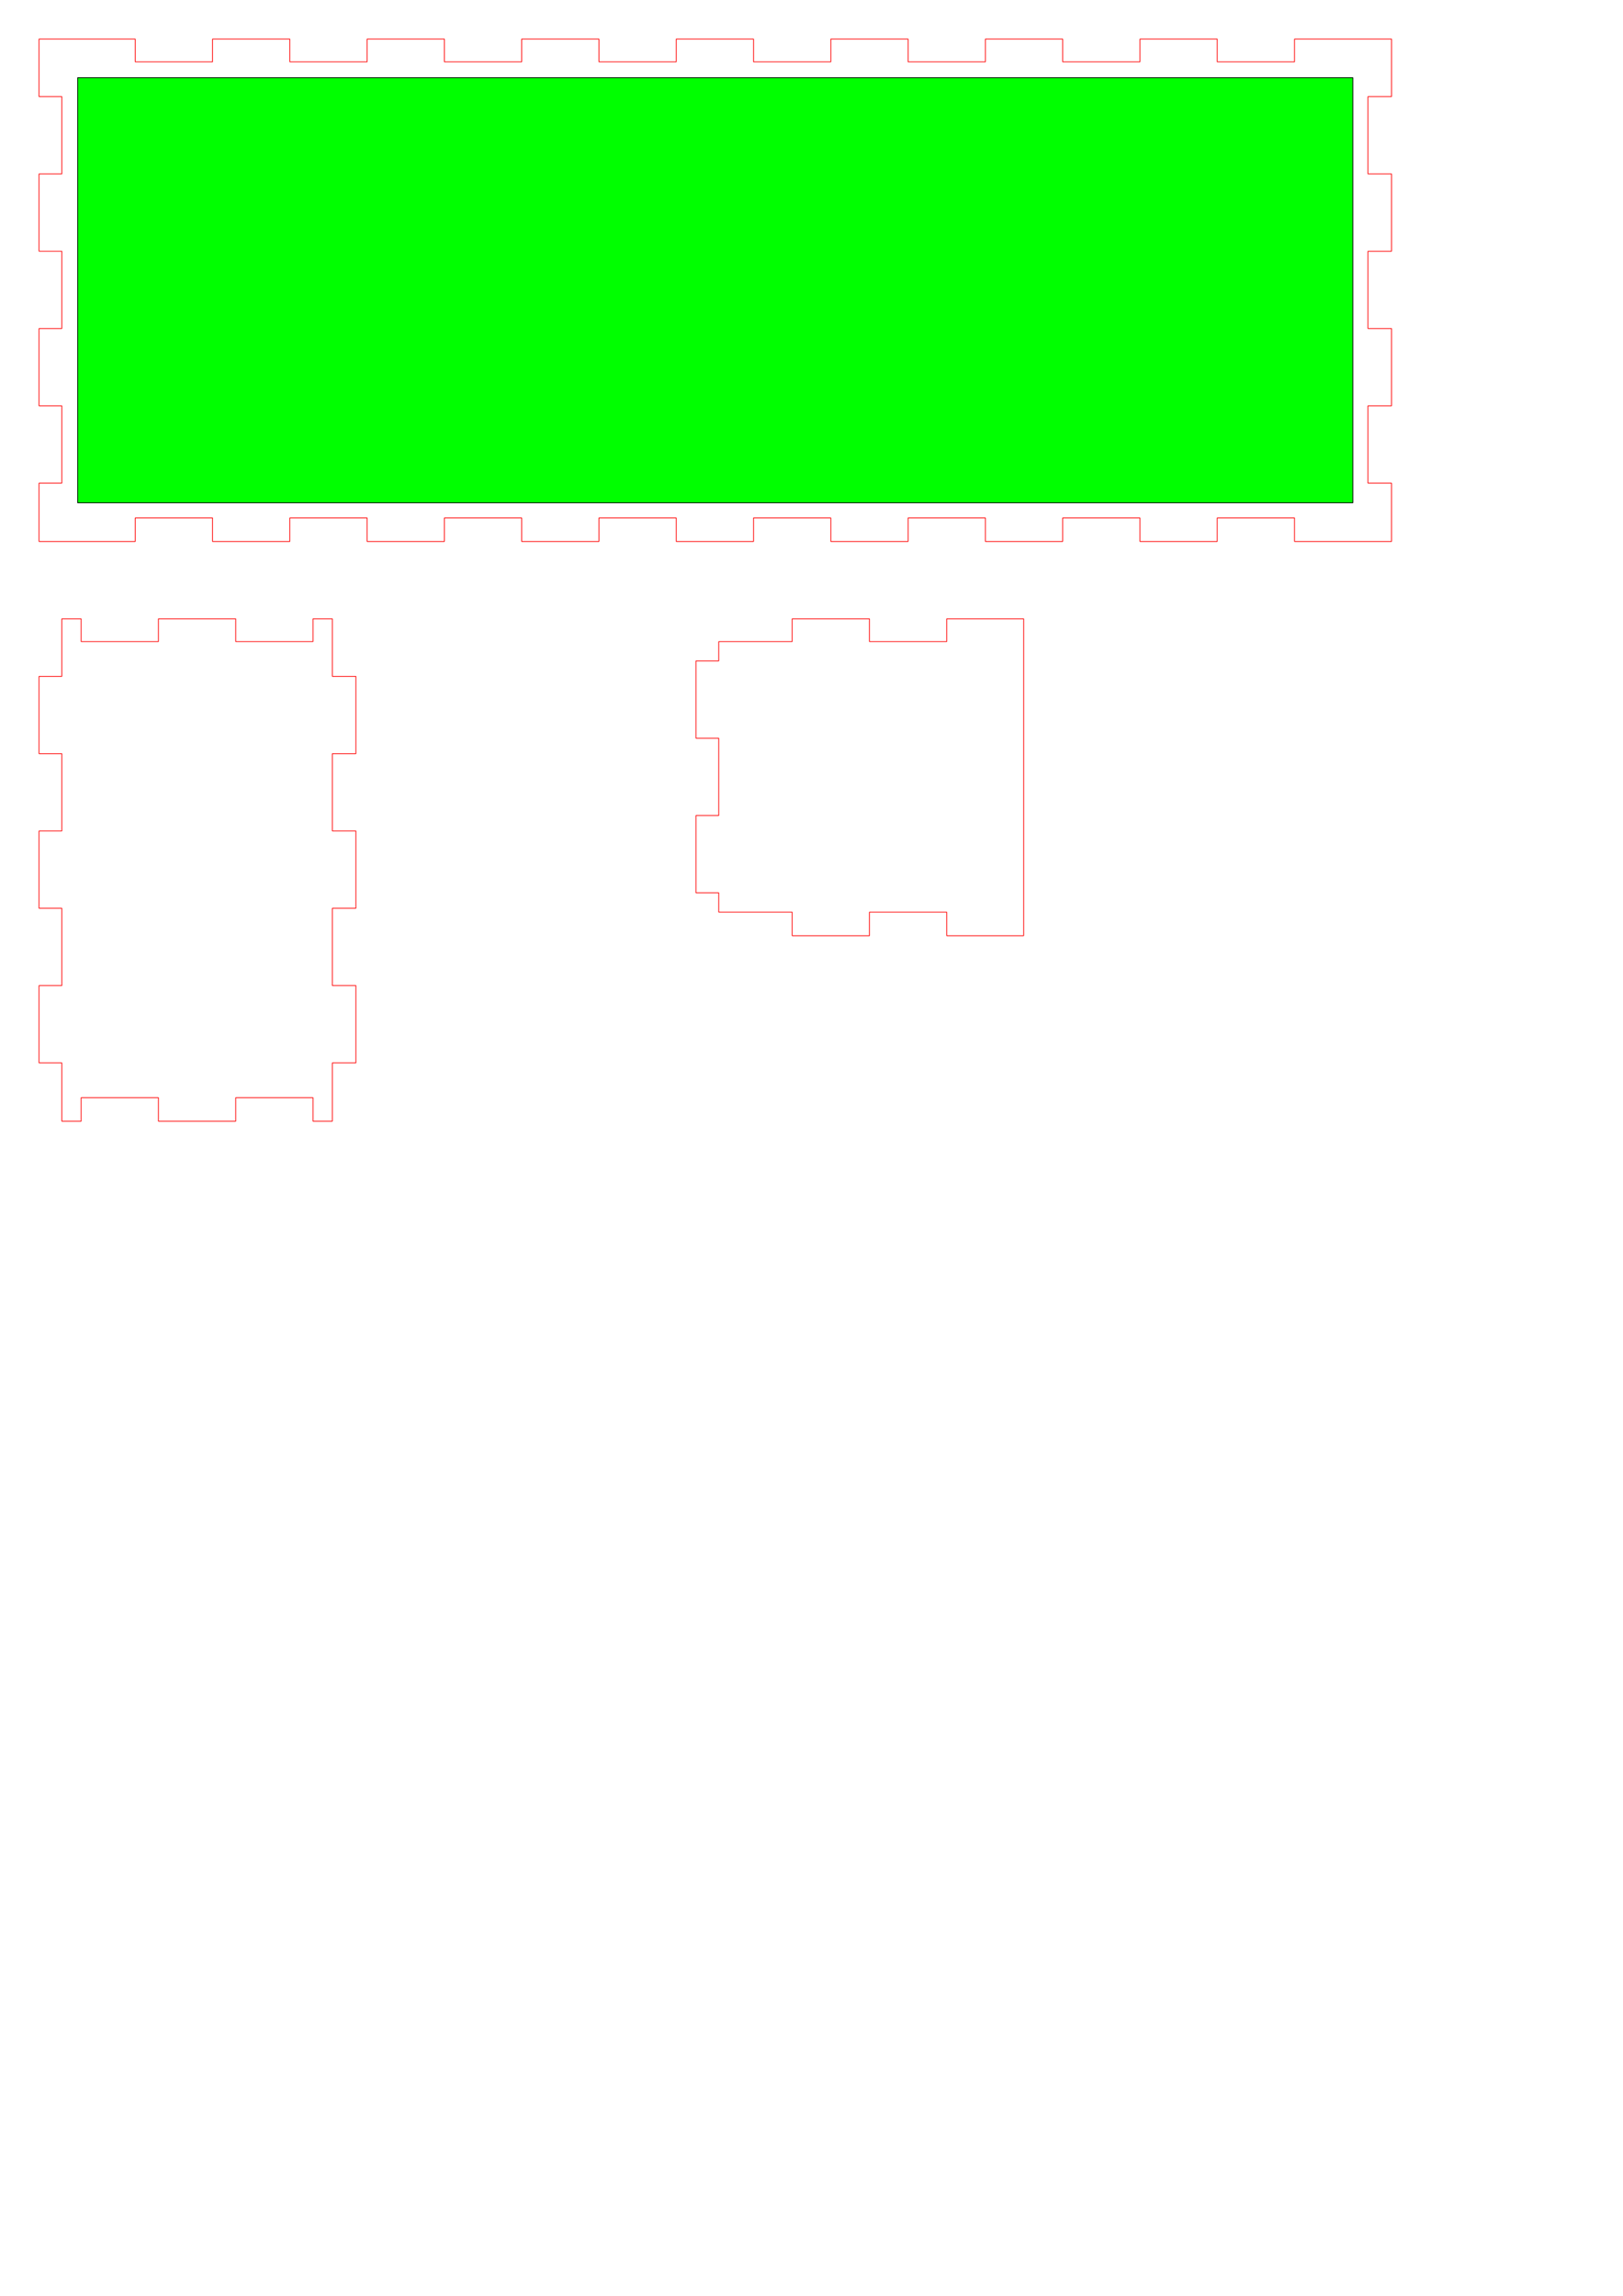<?xml version="1.0" encoding="UTF-8" standalone="no"?>
<!-- Created with Inkscape (http://www.inkscape.org/) -->

<svg
   width="210mm"
   height="297mm"
   viewBox="0 0 210 297"
   version="1.1"
   id="svg259"
   inkscape:version="1.2.1 (9c6d41e410, 2022-07-14)"
   sodipodi:docname="BoxSteerableCar.svg"
   xmlns:inkscape="http://www.inkscape.org/namespaces/inkscape"
   xmlns:sodipodi="http://sodipodi.sourceforge.net/DTD/sodipodi-0.dtd"
   xmlns="http://www.w3.org/2000/svg"
   xmlns:svg="http://www.w3.org/2000/svg">
  <sodipodi:namedview
     id="namedview261"
     pagecolor="#ffffff"
     bordercolor="#666666"
     borderopacity="1.0"
     inkscape:showpageshadow="2"
     inkscape:pageopacity="0.0"
     inkscape:pagecheckerboard="0"
     inkscape:deskcolor="#d1d1d1"
     inkscape:document-units="mm"
     showgrid="false"
     inkscape:zoom="1.0255231"
     inkscape:cx="244.26559"
     inkscape:cy="371.03017"
     inkscape:window-width="1920"
     inkscape:window-height="1001"
     inkscape:window-x="-9"
     inkscape:window-y="-9"
     inkscape:window-maximized="1"
     inkscape:current-layer="layer1" />
  <defs
     id="defs256" />
  <g
     inkscape:label="Ebene 1"
     inkscape:groupmode="layer"
     id="layer1">
    <rect
       style="fill:#00ff00;stroke:#000000;stroke-width:0.1;stroke-linejoin:bevel;fill-opacity:1;stroke-opacity:1"
       id="rect432"
       width="165"
       height="55"
       x="10.05"
       y="10.05" />
    <path
       id="rect432-7"
       style="fill:none;stroke:#ff0000;stroke-width:0.1;stroke-linejoin:bevel;stroke-opacity:1"
       d="m 5.05,5.05 v 7.45 H 8 v 10 H 5.05 v 10 H 8 V 42.5 H 5.05 v 10 H 8 v 10 H 5.05 v 7.55 h 12.45 v -3.05 h 10 v 3.05 h 10 v -3.05 h 10 v 3.05 h 10 v -3.05 h 10 v 3.05 h 10 v -3.05 h 10 v 3.05 h 10 v -3.05 h 10 v 3.05 h 10 v -3.05 h 10 v 3.05 h 10 v -3.05 h 10 v 3.05 h 10 v -3.05 h 10 v 3.05 h 12.55 v -7.55 h -3.05 v -10 h 3.05 v -10 h -3.05 V 32.5 h 3.05 v -10 h -3.05 v -10 h 3.05 V 5.05 h -12.55 v 2.95 h -10 V 5.05 h -10 v 2.95 h -10 V 5.05 h -10 V 8 H 117.5 V 5.05 h -10 V 8 H 97.5 V 5.05 H 87.5 V 8 H 77.5 V 5.05 H 67.5 V 8 H 57.5 V 5.05 H 47.5 V 8 H 37.5 V 5.05 H 27.5 V 8 H 17.5 V 5.05 Z"
       sodipodi:nodetypes="ccccccccccccccccccccccccccccccccccccccccccccccccccccccccccccccccccccccccccccccccccccccccccccc" />
    <path
       id="rect5446"
       style="fill:none;stroke:#ff0000;stroke-width:0.1;stroke-linejoin:bevel;stroke-opacity:1"
       d="M 8 80.05 L 8 87.5 L 5.05 87.5 L 5.05 97.5 L 8 97.5 L 8 107.5 L 5.05 107.5 L 5.05 117.5 L 8 117.5 L 8 127.5 L 5.05 127.5 L 5.05 137.5 L 8 137.5 L 8 145.05 L 10.5 145.05 L 10.5 142 L 20.5 142 L 20.5 145.05 L 30.5 145.05 L 30.5 142 L 40.5 142 L 40.5 145.05 L 43 145.05 L 43 137.5 L 46.05 137.5 L 46.05 127.5 L 43 127.5 L 43 117.5 L 46.05 117.5 L 46.05 107.5 L 43 107.5 L 43 97.5 L 46.05 97.5 L 46.05 87.5 L 43 87.5 L 43 80.05 L 40.5 80.05 L 40.5 83 L 30.5 83 L 30.5 80.05 L 20.5 80.05 L 20.5 83 L 10.5 83 L 10.5 80.05 L 8 80.05 z " />
    <path
       id="rect6346"
       style="fill:none;stroke:#ff0000;stroke-width:0.1;stroke-linejoin:bevel;stroke-opacity:1"
       d="M 102.5 80.05 L 102.5 83 L 93 83 L 93 85.5 L 90.05 85.5 L 90.05 95.5 L 93 95.5 L 93 105.5 L 90.05 105.5 L 90.05 115.5 L 93 115.5 L 93 118 L 102.5 118 L 102.5 121.05 L 112.5 121.05 L 112.5 118 L 122.5 118 L 122.5 121.05 L 132.45 121.05 L 132.45 80.05 L 122.5 80.05 L 122.5 83 L 112.5 83 L 112.5 80.05 L 102.5 80.05 z " />
  </g>
</svg>
